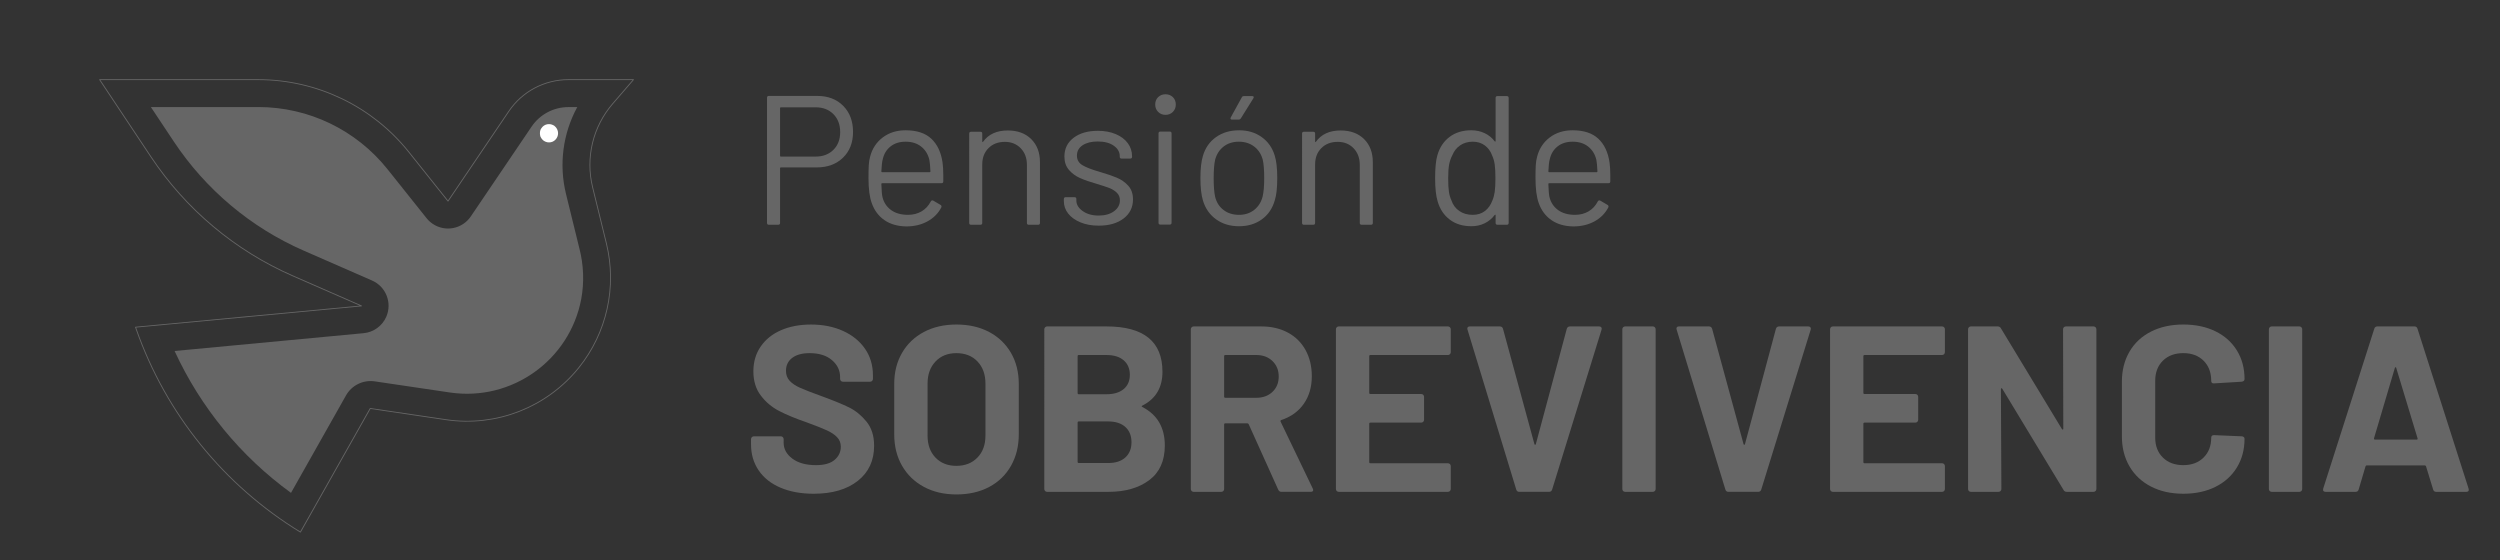 <svg xmlns="http://www.w3.org/2000/svg" width="2914.73" height="653.04" viewBox="0 0 2914.73 653.04" overflow="visible" enable-background="new 0 0 2914.73 653.04"><rect x="0" y="0" width="2914.73" height="653.04" fill="#333333" stroke="none"/><style>.st0{fill:#666}</style><g id="Grupo_1580_1_" transform="translate(-36.5 -389)"><g id="Grupo_1464_1_" transform="translate(-1293.563 329.366)"><path id="Trazado_7548_1_" class="st0" d="M2005.52,349.12l-15.61-63.58c-8.32-34.15-3.62-70.18,13.19-101.05h-10.34 c-17.21,0-33.29,8.53-42.93,22.79l-70.88,104.71c-9.91,14.65-29.81,18.49-44.46,8.58c-2.68-1.81-5.07-4.02-7.09-6.55l-45.52-57.06 c-36.55-45.82-91.97-72.51-150.59-72.53h-125.34l26.79,40.27c37.22,56.03,89.78,100.17,151.41,127.14l79.68,34.86 c16.25,7.09,23.67,26.02,16.58,42.27c-4.67,10.71-14.8,18.03-26.43,19.12l-220.38,20.76c30.32,65.86,77.06,122.82,135.73,165.42 l64.11-113.56c6.71-11.92,20.08-18.46,33.61-16.43l87.69,12.99c71.92,10.54,139.37-37.46,152.96-108.87 C2011.32,388.73,2010.57,368.49,2005.52,349.12z"/><path id="Trazado_7549_1_" d="M1446.21,152.5h185.03c68.35,0,132.98,31.12,175.6,84.55l45.55,57.07l70.92-104.78 c15.58-23.04,41.58-36.84,69.39-36.84h75.94l-24.36,28.23c-23.02,26.72-31.71,62.92-23.31,97.17l16.1,65.62 c12.42,50.63,0.53,104.15-32.15,144.76l0,0c-37.2,46.26-96.14,69.34-154.86,60.66l-88.35-13.09l-81.4,144.17l0,0 c-89.15-54.44-156.77-137.99-191.41-236.54l-0.84-2.39l263.45-24.79l-80.21-35.1c-67.25-29.44-124.61-77.59-165.25-138.72 L1446.21,152.5z" fill="none" stroke="#666" stroke-linecap="round" stroke-linejoin="round"/><g id="Grupo_1459_1_" transform="translate(1369.493 65.565)"><path id="Trazado_7550_1_" d="M590.06,149.44c-0.01-1.38,0.21-2.76,0.66-4.06c0.61-1.25,1.39-2.4,2.33-3.42 c1.99-2.1,4.78-3.25,7.67-3.18c1.4-0.03,2.79,0.27,4.06,0.86c1.33,0.44,2.51,1.25,3.4,2.33c4.05,4.15,4.05,10.78,0,14.93 c-1.93,2.07-4.64,3.23-7.46,3.2c-1.47,0.04-2.92-0.26-4.26-0.86c-1.3-0.51-2.47-1.32-3.42-2.35c-0.95-1.01-1.74-2.16-2.33-3.42 C590.27,152.18,590.05,150.81,590.06,149.44z" fill="#fff"/></g></g><g><g><path class="st0" d="M1019.59,512.4c7.64,7.71,11.46,17.86,11.46,30.43c0,12.43-3.89,22.43-11.68,30 c-7.79,7.57-18.04,11.36-30.75,11.36h-41.79c-0.57,0-0.86,0.29-0.86,0.86v63.86c0,1.43-0.72,2.14-2.14,2.14h-10.93 c-1.43,0-2.14-0.71-2.14-2.14V502.97c0-1.43,0.71-2.14,2.14-2.14h56.36C1001.84,500.83,1011.95,504.69,1019.59,512.4z M1008.13,563.72c5.28-5.21,7.93-12.11,7.93-20.68c0-8.71-2.65-15.71-7.93-21c-5.29-5.28-12.14-7.93-20.57-7.93h-40.72 c-0.57,0-0.86,0.29-0.86,0.86v55.72c0,0.57,0.28,0.86,0.86,0.86h40.72C995.98,571.55,1002.84,568.94,1008.13,563.72z"/><path class="st0" d="M1136.28,593.62v6.86c0,1.43-0.72,2.14-2.14,2.14h-69.22c-0.57,0-0.86,0.29-0.86,0.86 c0.28,7.86,0.71,12.93,1.29,15.21c1.57,6.43,4.93,11.5,10.07,15.21c5.14,3.72,11.71,5.57,19.72,5.57c6,0,11.28-1.36,15.86-4.07 c4.57-2.71,8.14-6.57,10.71-11.57c0.86-1.29,1.85-1.57,3-0.86l8.36,4.93c1.14,0.72,1.43,1.71,0.86,3 c-3.57,6.86-8.93,12.25-16.07,16.18c-7.15,3.93-15.36,5.89-24.64,5.89c-10.15-0.14-18.64-2.57-25.5-7.29 s-11.79-11.28-14.79-19.71c-2.57-6.86-3.86-16.71-3.86-29.57c0-6,0.11-10.89,0.32-14.68c0.21-3.78,0.75-7.18,1.61-10.18 c2.43-9.29,7.32-16.71,14.68-22.29c7.36-5.57,16.25-8.36,26.68-8.36c13,0,23,3.29,30,9.86c7,6.57,11.36,15.86,13.07,27.86 C1135.99,582.62,1136.28,587.62,1136.28,593.62z M1074.88,559.65c-4.64,3.64-7.68,8.54-9.11,14.68c-0.86,3-1.43,7.86-1.71,14.57 c0,0.57,0.28,0.86,0.86,0.86h55.5c0.57,0,0.86-0.29,0.86-0.86c-0.29-6.43-0.72-11-1.29-13.71c-1.57-6.43-4.75-11.54-9.54-15.32 c-4.79-3.78-10.82-5.68-18.11-5.68C1085.34,554.19,1079.52,556.01,1074.88,559.65z"/><path class="st0" d="M1238.81,551.19c6.78,6.72,10.18,15.72,10.18,27v70.72c0,1.43-0.72,2.14-2.14,2.14h-10.93 c-1.43,0-2.14-0.71-2.14-2.14v-67.72c0-7.85-2.39-14.28-7.18-19.29c-4.79-5-10.97-7.5-18.54-7.5c-7.86,0-14.22,2.43-19.07,7.29 c-4.86,4.86-7.29,11.22-7.29,19.07v68.15c0,1.43-0.72,2.14-2.14,2.14h-10.93c-1.43,0-2.14-0.71-2.14-2.14V544.76 c0-1.43,0.71-2.14,2.14-2.14h10.93c1.43,0,2.14,0.72,2.14,2.14v9.21c0,0.29,0.11,0.5,0.32,0.64c0.21,0.14,0.39,0.07,0.54-0.21 c6.28-8.86,15.93-13.29,28.93-13.29C1222.92,541.12,1232.03,544.48,1238.81,551.19z"/><path class="st0" d="M1296.24,648.26c-6.21-2.57-11-6-14.36-10.29c-3.36-4.29-5.04-9.07-5.04-14.36v-2.57 c0-1.43,0.71-2.14,2.14-2.14h10.29c1.43,0,2.14,0.72,2.14,2.14v1.71c0,4.71,2.46,8.82,7.39,12.32c4.93,3.5,11.11,5.25,18.54,5.25 c7.43,0,13.43-1.68,18-5.04c4.57-3.35,6.86-7.61,6.86-12.75c0-3.57-1.18-6.5-3.54-8.79c-2.36-2.28-5.14-4.07-8.36-5.36 s-8.18-2.93-14.89-4.93c-8-2.28-14.57-4.57-19.71-6.86c-5.14-2.28-9.47-5.46-12.96-9.54c-3.5-4.07-5.25-9.25-5.25-15.54 c0-9.14,3.57-16.43,10.71-21.86c7.14-5.43,16.57-8.14,28.29-8.14c7.85,0,14.82,1.29,20.89,3.86c6.07,2.57,10.75,6.11,14.04,10.61 c3.29,4.5,4.93,9.54,4.93,15.11v0.64c0,1.43-0.72,2.14-2.14,2.14h-10.07c-1.43,0-2.14-0.71-2.14-2.14v-0.64 c0-4.86-2.32-8.93-6.96-12.21c-4.64-3.29-10.9-4.93-18.75-4.93c-7.29,0-13.15,1.47-17.57,4.39c-4.43,2.93-6.64,6.96-6.64,12.11 c0,4.86,2.14,8.57,6.43,11.14c4.29,2.57,10.93,5.14,19.93,7.71c8.28,2.43,15,4.71,20.14,6.86s9.57,5.25,13.29,9.32 c3.71,4.07,5.57,9.39,5.57,15.96c0,9.29-3.64,16.71-10.93,22.29c-7.29,5.57-16.93,8.36-28.93,8.36 C1309.56,652.12,1302.46,650.84,1296.24,648.26z"/><path class="st0" d="M1386.78,519.47c-2.29-2.28-3.43-5.14-3.43-8.57c0-3.57,1.14-6.46,3.43-8.68c2.28-2.21,5.14-3.32,8.57-3.32 s6.28,1.11,8.57,3.32c2.28,2.22,3.43,5.11,3.43,8.68c0,3.43-1.15,6.29-3.43,8.57c-2.29,2.29-5.14,3.43-8.57,3.43 S1389.06,521.76,1386.78,519.47z M1387.21,648.69V544.55c0-1.43,0.71-2.14,2.14-2.14h10.93c1.43,0,2.14,0.72,2.14,2.14v104.15 c0,1.43-0.72,2.14-2.14,2.14h-10.93C1387.92,650.84,1387.21,650.12,1387.21,648.69z"/><path class="st0" d="M1454.49,644.84c-7.43-5.28-12.57-12.57-15.43-21.86c-2-6.57-3-15.36-3-26.36c0-11,1-19.71,3-26.14 c2.71-9.14,7.79-16.36,15.21-21.64c7.43-5.28,16.43-7.93,27-7.93c10.14,0,18.89,2.65,26.25,7.93 c7.36,5.29,12.39,12.43,15.11,21.43c2,6.14,3,14.93,3,26.36c0,11.57-1,20.36-3,26.36c-2.72,9.29-7.75,16.57-15.11,21.86 c-7.36,5.29-16.18,7.93-26.47,7.93S1461.92,650.12,1454.49,644.84z M1498.64,633.8c4.85-3.78,8.14-8.89,9.86-15.32 c1.29-5.14,1.93-12.36,1.93-21.64c0-9.43-0.57-16.64-1.71-21.64c-1.71-6.43-5.04-11.54-9.96-15.32 c-4.93-3.78-10.9-5.68-17.89-5.68c-7,0-12.93,1.9-17.79,5.68c-4.86,3.79-8.14,8.89-9.86,15.32c-1.15,5-1.71,12.21-1.71,21.64 c0,9.43,0.57,16.64,1.71,21.64c1.57,6.43,4.82,11.54,9.75,15.32c4.93,3.79,10.96,5.68,18.11,5.68 C1487.92,639.48,1493.78,637.59,1498.64,633.8z M1471.21,527.72c-0.29-0.5-0.21-1.11,0.21-1.82l12.86-23.36 c0.43-1,1.29-1.5,2.57-1.5h9.64c0.86,0,1.39,0.25,1.61,0.75c0.21,0.5,0.11,1.11-0.32,1.82l-14.57,23.36 c-0.72,1-1.57,1.5-2.57,1.5h-7.71C1472.07,528.47,1471.49,528.23,1471.21,527.72z"/><path class="st0" d="M1626.89,551.19c6.78,6.72,10.18,15.72,10.18,27v70.72c0,1.43-0.72,2.14-2.14,2.14H1624 c-1.43,0-2.14-0.71-2.14-2.14v-67.72c0-7.85-2.39-14.28-7.18-19.29c-4.79-5-10.97-7.5-18.54-7.5c-7.86,0-14.22,2.43-19.07,7.29 c-4.86,4.86-7.29,11.22-7.29,19.07v68.15c0,1.43-0.72,2.14-2.14,2.14h-10.93c-1.43,0-2.14-0.71-2.14-2.14V544.76 c0-1.43,0.71-2.14,2.14-2.14h10.93c1.43,0,2.14,0.72,2.14,2.14v9.21c0,0.29,0.11,0.5,0.32,0.64c0.21,0.14,0.39,0.07,0.54-0.21 c6.28-8.86,15.93-13.29,28.93-13.29C1611,541.12,1620.11,544.48,1626.89,551.19z"/><path class="st0" d="M1782.36,501.04h10.93c1.43,0,2.14,0.72,2.14,2.14v145.72c0,1.43-0.72,2.14-2.14,2.14h-10.93 c-1.43,0-2.14-0.71-2.14-2.14v-9c0-0.28-0.11-0.46-0.32-0.54c-0.21-0.07-0.47,0.04-0.75,0.32c-3.14,4.15-7.04,7.36-11.68,9.64 c-4.64,2.28-9.82,3.43-15.54,3.43c-10,0-18.4-2.57-25.18-7.71c-6.79-5.14-11.46-12.14-14.04-21c-2-6.43-3-15.5-3-27.22 c0-11.86,0.86-20.71,2.57-26.57c2.57-9.14,7.29-16.32,14.14-21.54c6.86-5.21,15.36-7.82,25.5-7.82c5.57,0,10.71,1.11,15.43,3.32 c4.71,2.22,8.64,5.39,11.79,9.54c0.28,0.29,0.54,0.4,0.75,0.32c0.21-0.07,0.32-0.25,0.32-0.54v-50.36 C1780.22,501.76,1780.93,501.04,1782.36,501.04z M1779.15,612.91c0.57-3.86,0.86-9.21,0.86-16.07s-0.29-12.25-0.86-16.18 c-0.57-3.93-1.57-7.39-3-10.39c-1.71-4.86-4.54-8.75-8.46-11.68c-3.93-2.93-8.61-4.39-14.04-4.39c-5.72,0-10.64,1.43-14.79,4.29 c-4.15,2.86-7.15,6.64-9,11.36c-1.71,3.14-2.97,6.68-3.75,10.61c-0.79,3.93-1.18,9.4-1.18,16.39c0,6.72,0.28,11.97,0.86,15.75 c0.57,3.79,1.57,7.18,3,10.18c1.71,5.14,4.75,9.21,9.11,12.21c4.36,3,9.54,4.5,15.54,4.5c5.71,0,10.5-1.5,14.36-4.5 s6.71-7,8.57-12C1777.65,620.12,1778.57,616.76,1779.15,612.91z"/><path class="st0" d="M1913.93,593.62v6.86c0,1.43-0.72,2.14-2.14,2.14h-69.22c-0.57,0-0.86,0.29-0.86,0.86 c0.28,7.86,0.71,12.93,1.29,15.21c1.57,6.43,4.93,11.5,10.07,15.21c5.14,3.72,11.71,5.57,19.72,5.57c6,0,11.28-1.36,15.86-4.07 c4.57-2.71,8.14-6.57,10.71-11.57c0.86-1.29,1.85-1.57,3-0.86l8.36,4.93c1.14,0.72,1.43,1.71,0.86,3 c-3.57,6.86-8.93,12.25-16.07,16.18c-7.15,3.93-15.36,5.89-24.64,5.89c-10.15-0.14-18.64-2.57-25.5-7.29 s-11.79-11.28-14.79-19.71c-2.57-6.86-3.86-16.71-3.86-29.57c0-6,0.11-10.89,0.32-14.68c0.21-3.78,0.75-7.18,1.61-10.18 c2.43-9.29,7.32-16.71,14.68-22.29c7.36-5.57,16.25-8.36,26.68-8.36c13,0,23,3.29,30,9.86c7,6.57,11.36,15.86,13.07,27.86 C1913.65,582.62,1913.93,587.62,1913.93,593.62z M1852.54,559.65c-4.64,3.64-7.68,8.54-9.11,14.68c-0.86,3-1.43,7.86-1.71,14.57 c0,0.57,0.28,0.86,0.86,0.86h55.5c0.57,0,0.86-0.29,0.86-0.86c-0.29-6.43-0.72-11-1.29-13.71c-1.57-6.43-4.75-11.54-9.54-15.32 c-4.79-3.78-10.82-5.68-18.11-5.68C1863,554.19,1857.18,556.01,1852.54,559.65z"/></g></g><g><path class="st0" d="M946.56,957.62c-11.02-4.68-19.52-11.39-25.49-20.11c-5.97-8.72-8.95-18.87-8.95-30.45V901 c0-0.92,0.32-1.7,0.96-2.34c0.64-0.64,1.42-0.96,2.34-0.96h31.41c0.92,0,1.7,0.32,2.34,0.96c0.64,0.65,0.96,1.42,0.96,2.34v4.13 c0,7.35,3.4,13.55,10.19,18.6c6.79,5.05,15.98,7.58,27.55,7.58c9.73,0,16.99-2.07,21.77-6.2c4.77-4.13,7.16-9.23,7.16-15.29 c0-4.41-1.47-8.13-4.41-11.16c-2.94-3.03-6.94-5.69-11.99-7.99c-5.05-2.29-13.09-5.46-24.11-9.51 c-12.31-4.22-22.73-8.54-31.27-12.95c-8.54-4.41-15.71-10.42-21.49-18.05c-5.79-7.62-8.68-17.03-8.68-28.24 c0-11.02,2.85-20.66,8.54-28.93c5.69-8.27,13.59-14.6,23.69-19.01c10.1-4.41,21.77-6.61,34.99-6.61c13.96,0,26.4,2.48,37.33,7.44 c10.93,4.96,19.47,11.89,25.62,20.8c6.15,8.91,9.23,19.24,9.23,31v4.13c0,0.92-0.32,1.7-0.96,2.34c-0.65,0.65-1.42,0.96-2.34,0.96 h-31.69c-0.92,0-1.7-0.32-2.34-0.96c-0.65-0.64-0.96-1.42-0.96-2.34v-2.2c0-7.71-3.17-14.28-9.51-19.7 c-6.34-5.42-15.02-8.13-26.04-8.13c-8.64,0-15.39,1.84-20.25,5.51c-4.87,3.68-7.3,8.73-7.3,15.15c0,4.59,1.42,8.45,4.27,11.57 c2.85,3.13,7.07,5.92,12.67,8.4c5.6,2.48,14.28,5.83,26.04,10.06c13.04,4.78,23.28,9,30.72,12.67 c7.44,3.68,14.14,9.14,20.11,16.39c5.97,7.26,8.95,16.67,8.95,28.24c0,17.27-6.34,30.91-19.01,40.92 c-12.67,10.01-29.85,15.02-51.52,15.02C970.44,964.64,957.59,962.3,946.56,957.62z"/><path class="st0" d="M1113.66,956.65c-10.93-5.88-19.42-14.09-25.49-24.66c-6.06-10.56-9.09-22.73-9.09-36.51v-58.96 c0-13.59,3.03-25.62,9.09-36.09c6.06-10.47,14.56-18.6,25.49-24.38c10.93-5.79,23.56-8.68,37.88-8.68 c14.51,0,27.23,2.89,38.16,8.68c10.93,5.79,19.42,13.91,25.49,24.38s9.09,22.5,9.09,36.09v58.96c0,13.78-3.03,25.99-9.09,36.64 c-6.06,10.66-14.56,18.87-25.49,24.66c-10.93,5.79-23.65,8.68-38.16,8.68C1137.22,965.47,1124.59,962.53,1113.66,956.65z M1176.07,922.49c6.24-6.43,9.37-14.97,9.37-25.62v-60.61c0-10.65-3.08-19.24-9.23-25.76c-6.16-6.52-14.37-9.78-24.66-9.78 c-10.1,0-18.23,3.26-24.38,9.78c-6.16,6.52-9.23,15.11-9.23,25.76v60.61c0,10.66,3.07,19.2,9.23,25.62 c6.15,6.43,14.28,9.64,24.38,9.64C1161.65,932.13,1169.82,928.92,1176.07,922.49z"/><path class="st0" d="M1368.38,863.53c17.45,9,26.17,23.97,26.17,44.91c0,17.82-6.06,31.27-18.18,40.36 c-12.12,9.09-28.01,13.64-47.67,13.64h-71.36c-0.92,0-1.7-0.32-2.34-0.96c-0.65-0.64-0.96-1.42-0.96-2.34V772.88 c0-0.92,0.32-1.7,0.96-2.34c0.64-0.64,1.42-0.96,2.34-0.96h69.16c43.53,0,65.3,17.63,65.3,52.9c0,18.37-7.81,31.5-23.42,39.4 C1367.28,862.43,1367.28,862.98,1368.38,863.53z M1292.89,804.29v42.98c0,0.92,0.46,1.38,1.38,1.38h32.24 c8.63,0,15.33-2.02,20.11-6.06c4.77-4.04,7.16-9.55,7.16-16.53c0-7.16-2.39-12.81-7.16-16.95c-4.78-4.13-11.48-6.2-20.11-6.2 h-32.24C1293.34,802.91,1292.89,803.37,1292.89,804.29z M1348.54,922.35c4.77-4.31,7.16-10.24,7.16-17.77 c0-7.53-2.39-13.45-7.16-17.77c-4.78-4.31-11.48-6.47-20.11-6.47h-34.17c-0.92,0-1.38,0.46-1.38,1.38v45.74 c0,0.92,0.46,1.38,1.38,1.38h34.44C1337.15,928.83,1343.76,926.67,1348.54,922.35z"/><path class="st0" d="M1526.8,959.96l-34.44-76.32c-0.37-0.73-0.92-1.1-1.65-1.1h-25.62c-0.92,0-1.38,0.46-1.38,1.38v75.22 c0,0.92-0.32,1.7-0.96,2.34c-0.65,0.65-1.42,0.96-2.34,0.96h-32.24c-0.92,0-1.7-0.32-2.34-0.96c-0.65-0.64-0.96-1.42-0.96-2.34 V772.88c0-0.92,0.32-1.7,0.96-2.34c0.64-0.64,1.42-0.96,2.34-0.96h78.8c11.75,0,22.08,2.39,31,7.16 c8.91,4.78,15.8,11.57,20.66,20.39c4.86,8.82,7.3,19.01,7.3,30.58c0,12.49-3.12,23.19-9.37,32.1 c-6.25,8.91-14.97,15.2-26.17,18.87c-0.92,0.37-1.2,1.01-0.83,1.93l37.47,77.97c0.37,0.74,0.55,1.29,0.55,1.65 c0,1.47-1.01,2.2-3.03,2.2h-33.89C1528.82,962.44,1527.54,961.61,1526.8,959.96z M1463.71,804.29v47.11 c0,0.92,0.46,1.38,1.38,1.38h36.09c7.71,0,14-2.29,18.87-6.89c4.86-4.59,7.3-10.56,7.3-17.91c0-7.34-2.44-13.36-7.3-18.05 c-4.87-4.68-11.16-7.03-18.87-7.03h-36.09C1464.17,802.91,1463.71,803.37,1463.71,804.29z"/><path class="st0" d="M1726.97,801.95c-0.65,0.65-1.43,0.96-2.34,0.96h-90.37c-0.92,0-1.38,0.46-1.38,1.38V847 c0,0.92,0.46,1.38,1.38,1.38h59.24c0.92,0,1.7,0.32,2.34,0.96c0.64,0.65,0.96,1.42,0.96,2.34v26.73c0,0.92-0.32,1.7-0.96,2.34 c-0.65,0.65-1.42,0.96-2.34,0.96h-59.24c-0.92,0-1.38,0.46-1.38,1.38v44.63c0,0.92,0.46,1.38,1.38,1.38h90.37 c0.92,0,1.7,0.32,2.34,0.96c0.64,0.65,0.96,1.42,0.96,2.34v26.73c0,0.92-0.32,1.7-0.96,2.34c-0.65,0.65-1.43,0.96-2.34,0.96 h-127.29c-0.92,0-1.7-0.32-2.34-0.96c-0.65-0.64-0.96-1.42-0.96-2.34V772.88c0-0.92,0.32-1.7,0.96-2.34 c0.64-0.64,1.42-0.96,2.34-0.96h127.29c0.92,0,1.7,0.32,2.34,0.96c0.64,0.65,0.96,1.42,0.96,2.34v26.73 C1727.93,800.53,1727.61,801.31,1726.97,801.95z"/><path class="st0" d="M1804.25,959.68l-56.76-186.25l-0.28-1.1c0-1.83,1.01-2.76,3.03-2.76h34.72c2.02,0,3.31,0.92,3.86,2.76 l36.64,134.45c0.18,0.55,0.46,0.83,0.83,0.83c0.37,0,0.64-0.28,0.83-0.83l36.09-134.45c0.55-1.83,1.83-2.76,3.86-2.76h33.89 c1.1,0,1.93,0.37,2.48,1.1c0.55,0.74,0.64,1.65,0.28,2.75l-57.58,186.25c-0.55,1.84-1.75,2.75-3.58,2.75h-34.72 C1806,962.44,1804.8,961.52,1804.25,959.68z"/><path class="st0" d="M1928.92,961.48c-0.65-0.64-0.96-1.42-0.96-2.34V772.88c0-0.92,0.32-1.7,0.96-2.34 c0.64-0.64,1.42-0.96,2.34-0.96h32.24c0.92,0,1.7,0.32,2.34,0.96c0.64,0.65,0.96,1.42,0.96,2.34v186.25c0,0.92-0.32,1.7-0.96,2.34 c-0.65,0.65-1.42,0.96-2.34,0.96h-32.24C1930.34,962.44,1929.57,962.12,1928.92,961.48z"/><path class="st0" d="M2048.08,959.68l-56.76-186.25l-0.28-1.1c0-1.83,1.01-2.76,3.03-2.76h34.72c2.02,0,3.31,0.92,3.86,2.76 l36.64,134.45c0.18,0.55,0.46,0.83,0.83,0.83c0.37,0,0.64-0.28,0.83-0.83l36.09-134.45c0.55-1.83,1.83-2.76,3.86-2.76h33.89 c1.1,0,1.93,0.37,2.48,1.1c0.55,0.74,0.64,1.65,0.28,2.75l-57.58,186.25c-0.55,1.84-1.75,2.75-3.58,2.75h-34.72 C2049.83,962.44,2048.63,961.52,2048.08,959.68z"/><path class="st0" d="M2303.08,801.95c-0.65,0.65-1.43,0.96-2.34,0.96h-90.37c-0.92,0-1.38,0.46-1.38,1.38V847 c0,0.92,0.46,1.38,1.38,1.38h59.24c0.92,0,1.7,0.32,2.34,0.96c0.64,0.65,0.96,1.42,0.96,2.34v26.73c0,0.92-0.32,1.7-0.96,2.34 c-0.65,0.65-1.42,0.96-2.34,0.96h-59.24c-0.92,0-1.38,0.46-1.38,1.38v44.63c0,0.92,0.46,1.38,1.38,1.38h90.37 c0.92,0,1.7,0.32,2.34,0.96c0.64,0.65,0.96,1.42,0.96,2.34v26.73c0,0.92-0.32,1.7-0.96,2.34c-0.65,0.65-1.43,0.96-2.34,0.96 h-127.29c-0.92,0-1.7-0.32-2.34-0.96c-0.65-0.64-0.96-1.42-0.96-2.34V772.88c0-0.92,0.32-1.7,0.96-2.34 c0.64-0.64,1.42-0.96,2.34-0.96h127.29c0.92,0,1.7,0.32,2.34,0.96c0.64,0.65,0.96,1.42,0.96,2.34v26.73 C2304.04,800.53,2303.72,801.31,2303.08,801.95z"/><path class="st0" d="M2442.77,770.54c0.64-0.64,1.42-0.96,2.34-0.96h32.24c0.92,0,1.7,0.32,2.34,0.96 c0.64,0.65,0.96,1.42,0.96,2.34v186.25c0,0.92-0.32,1.7-0.96,2.34c-0.65,0.65-1.43,0.96-2.34,0.96h-31.13 c-1.84,0-3.13-0.73-3.86-2.2l-71.36-117.92c-0.37-0.55-0.74-0.78-1.1-0.69c-0.37,0.09-0.55,0.51-0.55,1.24l0.55,116.27 c0,0.92-0.32,1.7-0.96,2.34c-0.65,0.65-1.42,0.96-2.34,0.96h-32.24c-0.92,0-1.7-0.32-2.34-0.96c-0.65-0.64-0.96-1.42-0.96-2.34 V772.88c0-0.92,0.32-1.7,0.96-2.34c0.64-0.64,1.42-0.96,2.34-0.96h31.13c1.83,0,3.12,0.74,3.86,2.2l71.08,117.37 c0.37,0.55,0.73,0.78,1.1,0.69c0.37-0.09,0.55-0.5,0.55-1.24l-0.28-115.72C2441.8,771.96,2442.12,771.18,2442.77,770.54z"/><path class="st0" d="M2544.29,956.24c-10.84-5.6-19.2-13.45-25.07-23.56c-5.88-10.1-8.82-21.77-8.82-34.99v-63.65 c0-13.23,2.94-24.89,8.82-34.99c5.88-10.1,14.23-17.91,25.07-23.42c10.84-5.51,23.42-8.27,37.75-8.27 c14.14,0,26.59,2.62,37.33,7.85c10.75,5.24,19.1,12.67,25.07,22.32c5.97,9.64,8.95,20.8,8.95,33.48c0,1.65-1.1,2.67-3.31,3.03 l-32.24,1.93h-0.55c-1.84,0-2.75-1.01-2.75-3.03c0-9.73-2.99-17.54-8.95-23.42c-5.97-5.88-13.82-8.82-23.56-8.82 c-9.92,0-17.87,2.94-23.83,8.82c-5.97,5.88-8.95,13.69-8.95,23.42v66.4c0,9.55,2.98,17.27,8.95,23.14 c5.97,5.88,13.91,8.82,23.83,8.82c9.73,0,17.59-2.94,23.56-8.82c5.97-5.88,8.95-13.59,8.95-23.14c0-2.02,1.1-3.03,3.31-3.03 l32.24,1.38c0.92,0,1.7,0.28,2.34,0.83c0.64,0.55,0.96,1.2,0.96,1.93c0,12.67-2.99,23.88-8.95,33.61 c-5.97,9.74-14.33,17.27-25.07,22.59c-10.75,5.33-23.19,7.99-37.33,7.99C2567.71,964.64,2555.13,961.85,2544.29,956.24z"/><path class="st0" d="M2682.74,961.48c-0.65-0.64-0.96-1.42-0.96-2.34V772.88c0-0.92,0.32-1.7,0.96-2.34 c0.64-0.64,1.42-0.96,2.34-0.96h32.24c0.92,0,1.7,0.32,2.34,0.96c0.64,0.65,0.96,1.42,0.96,2.34v186.25c0,0.92-0.32,1.7-0.96,2.34 c-0.65,0.65-1.42,0.96-2.34,0.96h-32.24C2684.16,962.44,2683.38,962.12,2682.74,961.48z"/><path class="st0" d="M2873.26,959.68l-8.27-27c-0.37-0.73-0.83-1.1-1.38-1.1h-67.78c-0.55,0-1.01,0.37-1.38,1.1l-7.99,27 c-0.55,1.84-1.75,2.75-3.58,2.75h-34.99c-1.1,0-1.93-0.32-2.48-0.96c-0.55-0.64-0.65-1.61-0.28-2.89l59.51-186.25 c0.55-1.83,1.74-2.76,3.58-2.76h43.26c1.83,0,3.03,0.92,3.58,2.76l59.51,186.25c0.18,0.37,0.28,0.83,0.28,1.38 c0,1.65-1.01,2.48-3.03,2.48h-34.99C2875,962.44,2873.81,961.52,2873.26,959.68z M2805.48,901.55h48.49c1.1,0,1.47-0.55,1.1-1.65 l-24.8-81.83c-0.19-0.73-0.46-1.05-0.83-0.96c-0.37,0.09-0.65,0.41-0.83,0.96l-24.25,81.83 C2804.19,901,2804.56,901.55,2805.48,901.55z"/></g></g><rect width="2914.73" height="653.04" fill="none"/></svg>